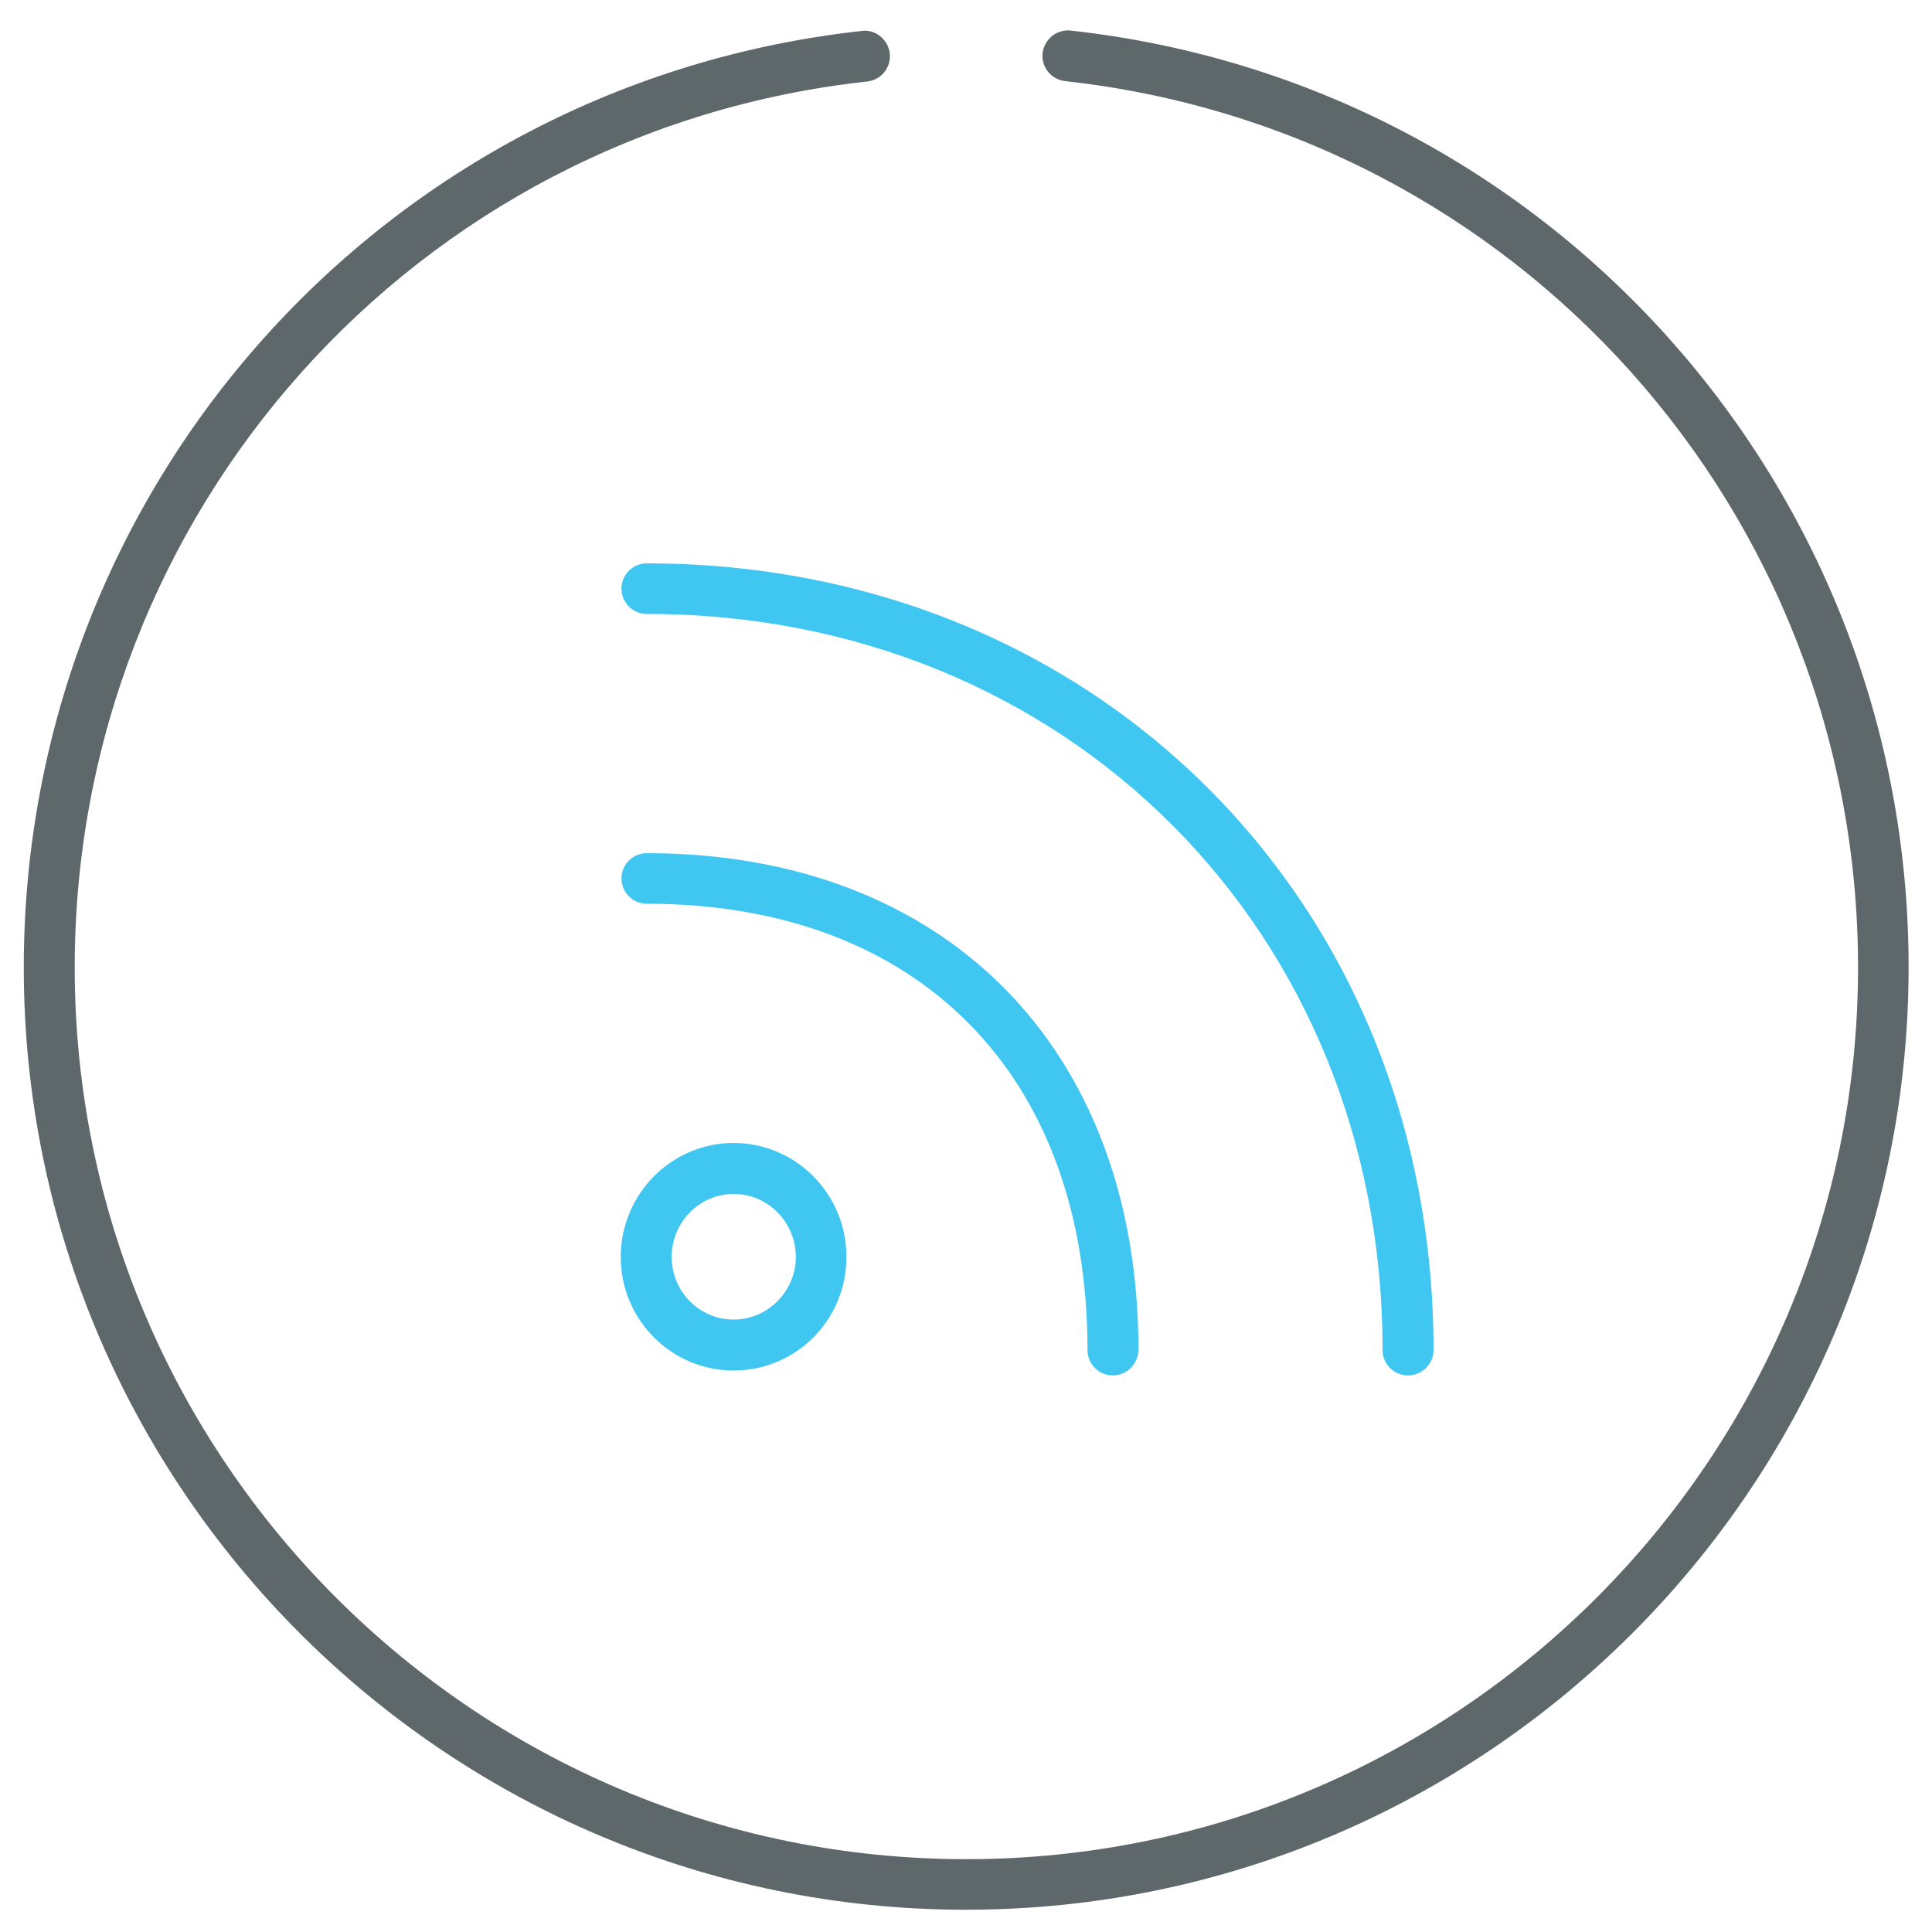 <?xml version="1.0" encoding="utf-8"?>
<!-- Generator: Adobe Illustrator 22.0.0, SVG Export Plug-In . SVG Version: 6.00 Build 0)  -->
<svg version="1.1" id="Layer_1" xmlns="http://www.w3.org/2000/svg" xmlns:xlink="http://www.w3.org/1999/xlink" x="0px" y="0px"
	 viewBox="0 0 512 512" style="enable-background:new 0 0 512 512;" xml:space="preserve">
<style type="text/css">
	.st0{fill:#5E686B;}
	.st1{fill:#3FC6F1;}
</style>
<path class="st0" d="M256,506.1c-137.7,0-249.7-112-249.7-249.7c0-127.6,95.5-234.3,222.1-248.2c3.6-0.5,7,2.3,7.4,6
	c0.4,3.7-2.3,7-6,7.4C110.1,34.7,19.8,135.7,19.8,256.4c0,130.3,106,236.3,236.3,236.3c130.3,0,236.3-106,236.3-236.3
	c0-120.7-90.3-221.7-210.1-234.9c-3.7-0.4-6.4-3.7-6-7.4c0.4-3.7,3.8-6.4,7.4-6c126.6,13.9,222.1,120.7,222.1,248.2
	C505.8,394.1,393.7,506.1,256,506.1z"/>
<path class="st1" d="M373.1,364.5c-3.7,0-6.7-3-6.7-6.7c0-111.2-83.9-195.1-195-195.1c-3.7,0-6.7-3-6.7-6.7s3-6.7,6.7-6.7
	c118.9,0,208.5,89.6,208.5,208.5C379.9,361.5,376.8,364.5,373.1,364.5z M294.9,364.5c-3.7,0-6.7-3-6.7-6.7
	c0-73-44.8-118.3-116.8-118.3c-3.7,0-6.7-3-6.7-6.7s3-6.7,6.7-6.7c79.1,0,130.3,51.7,130.3,131.7
	C301.6,361.5,298.6,364.5,294.9,364.5z M194.4,363.2c-16.5,0-29.9-13.5-29.9-30.1c0-16.6,13.4-30.2,29.9-30.2
	c16.5,0,29.9,13.5,29.9,30.1C224.4,349.7,211,363.2,194.4,363.2z M194.4,316.4c-9,0-16.4,7.5-16.4,16.7c0,9.2,7.4,16.6,16.4,16.6
	c9.1,0,16.5-7.5,16.5-16.6C210.9,323.9,203.5,316.4,194.4,316.4z"/>
</svg>
